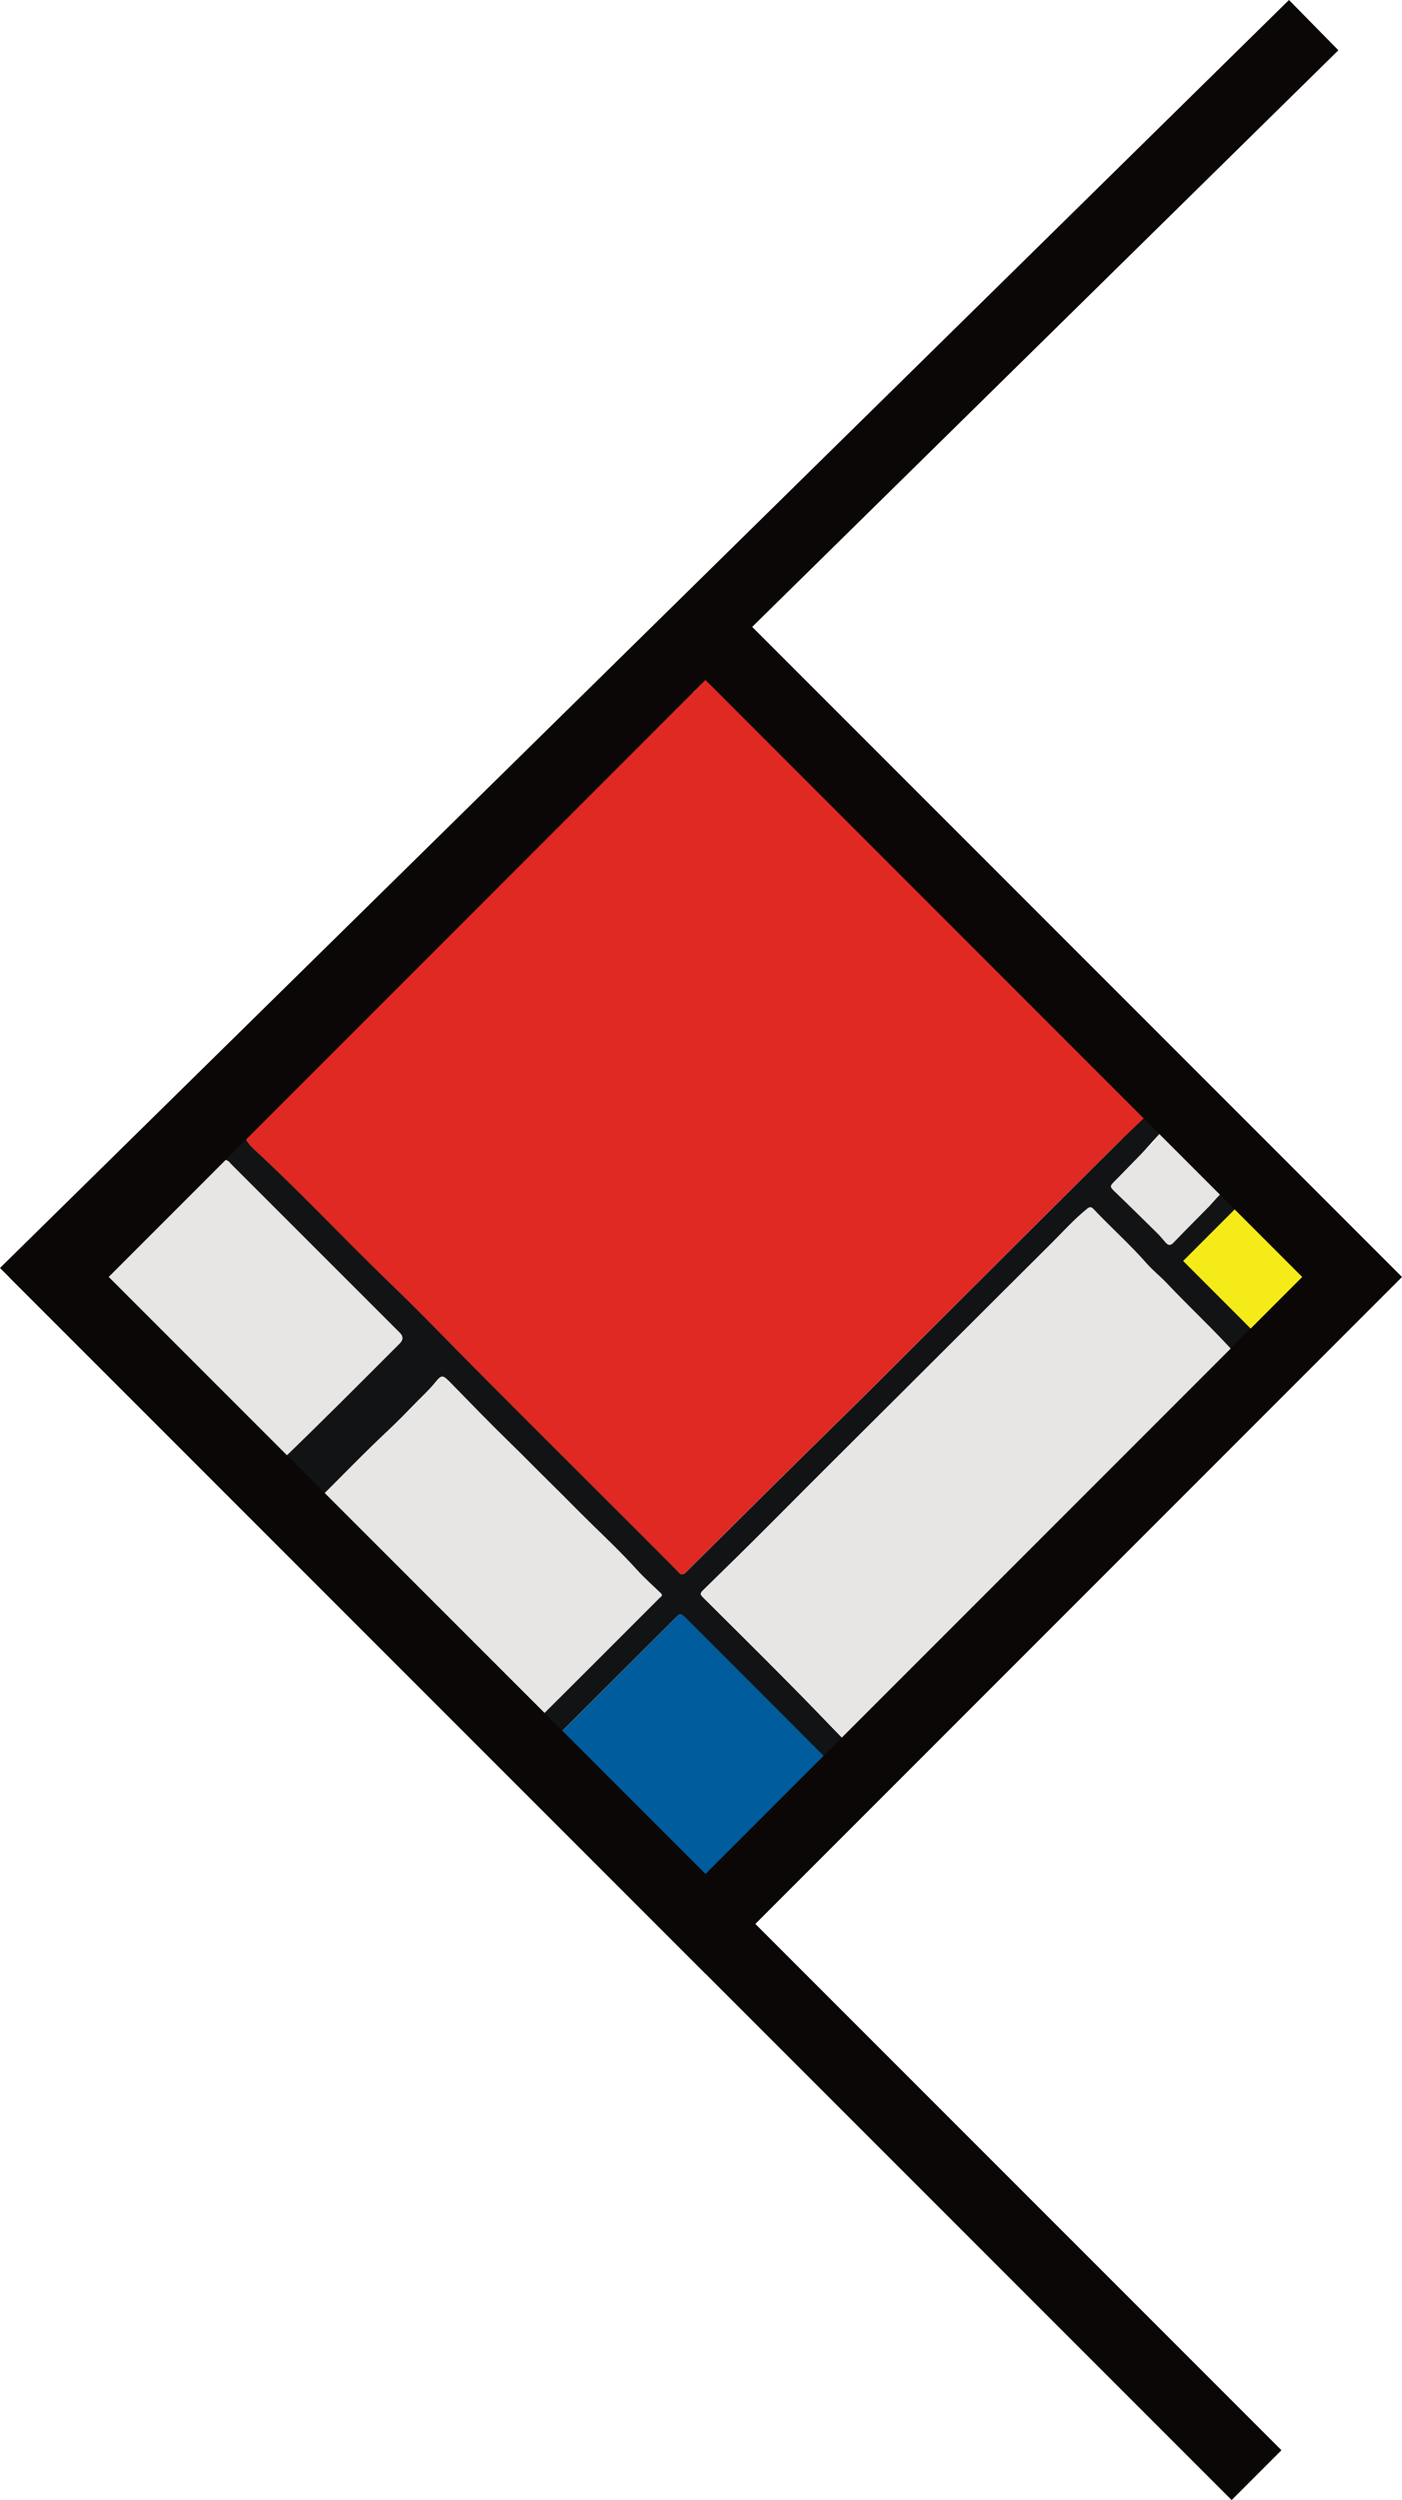 <?xml version="1.0" encoding="UTF-8"?>
<svg id="Layer_1" data-name="Layer 1" xmlns="http://www.w3.org/2000/svg" viewBox="0 0 198.98 354.67">
  <defs>
    <style>
      .cls-1 {
        fill: #005c9d;
      }

      .cls-2 {
        fill: #e7e6e4;
      }

      .cls-3 {
        fill: #121315;
      }

      .cls-4 {
        fill: #df2922;
      }

      .cls-5 {
        fill: #f5eb18;
      }

      .cls-6 {
        fill: #0b0706;
      }
    </style>
  </defs>
  <g id="Layer_2" data-name="Layer 2">
    <g>
      <path class="cls-2" d="m54.72,227.5c-14.98-14.98-29.97-29.97-44.96-44.94-.38-.38-.38-.55,0-.93,29.57-29.55,59.13-59.11,88.69-88.69.38-.38.55-.38.93,0,29.96,29.98,59.93,59.95,89.91,89.91.38.38.38.55,0,.93-29.57,29.55-59.13,59.11-88.69,88.69-.38.38-.55.38-.93,0-14.97-15-29.96-29.98-44.94-44.96Zm121.26-53.15s0-.06,0-.09l-.1.02c-1.16-1.1-2.26-2.25-3.49-3.27-.35-.29-.46-.17-.67.04-1.73,1.75-3.47,3.49-5.17,5.26-.4.42-.71.4-1.06.01-.38-.42-.73-.88-1.13-1.28-1.95-1.93-3.91-3.86-5.89-5.76-1.03-.98-1.04-.94-.06-1.91,1.2-1.19,2.36-2.42,3.55-3.63.57-.58,1.15-1.15,1.75-1.69.28-.26.27-.45,0-.7-.71-.68-1.4-1.36-2.1-2.05-.11-.13-.21-.26-.33-.37-7.7-7.74-15.4-15.47-23.09-23.21-3.82-3.85-7.63-7.72-11.43-11.58-1.51-1.53-3.01-3.07-4.51-4.61-5.81-5.94-11.62-11.88-17.44-17.81-1.67-1.7-3.26-3.48-5.11-4.99-.36-.29-.75-.53-1.13-.79-.03.05-.07.1-.1.15.29.29.55.59.86.85.36.31.22.55-.08.72-1.23.66-2.21,1.62-3.19,2.59-6.64,6.63-13.29,13.25-19.93,19.88-4.85,4.84-9.67,9.71-14.51,14.55-4.25,4.24-8.49,8.49-12.84,12.63-3.53,3.36-6.97,6.81-10.43,10.23-1.22,1.21-2.5,2.36-3.62,3.67-.8.78-1.59,1.58-2.41,2.35-.44.41-.78.75.07,1.08.2.08.35.32.52.49,7.97,7.97,15.94,15.94,23.92,23.91q.77.77.01,1.52c-5.61,5.6-11.2,11.23-16.91,16.72-.81.78-.82.76-.03,1.55,1.42,1.41,2.84,2.83,4.26,4.25.18.18.29.41.61.1,3.49-3.42,6.86-6.96,10.43-10.3,1.46-1.36,2.84-2.82,4.24-4.24.8-.81,1.63-1.58,2.35-2.47.99-1.24,1.13-1.19,2.25-.04,2.77,2.83,5.52,5.69,8.36,8.45,1.97,1.91,3.88,3.88,5.84,5.8,1.97,1.93,3.9,3.92,5.88,5.86,2.15,2.1,4.32,4.17,6.34,6.4,1.1,1.22,2.34,2.31,3.52,3.46h0c.18.32-.12.43-.27.57-5.8,5.81-11.61,11.62-17.44,17.41-.45.45-.46.65-.01,1.1,7.05,7.03,14.07,14.08,21.1,21.13.18.18.34.4.64.43.6.05.86.45,1,.98.4.86.6.92,1.21.31,3.64-3.65,7.43-7.15,10.95-10.91.73-.78,1.63-1.4,2.28-2.27,1.46-1.43,2.98-2.78,4.36-4.28.44-.39.87-.79,1.31-1.18l.02.02-.02-.02c.59-.43,1.04-1,1.53-1.53.03,0,.07-.02.07-.03,0-.04.04-.12-.06-.1-.18-.22-.34-.46-.54-.67-2.71-2.79-5.4-5.6-8.14-8.37-4.02-4.05-8.07-8.07-12.12-12.1-.33-.32-.49-.53-.05-.96,3.35-3.27,6.69-6.54,9.99-9.86,3.91-3.93,7.82-7.85,11.75-11.75,9.26-9.21,18.49-18.45,27.76-27.66,1.65-1.64,3.21-3.39,5.03-4.87.43-.35.64-.32.98.04,2.47,2.62,5.16,5.01,7.54,7.71.85.97,1.9,1.79,2.79,2.73,3.33,3.52,6.89,6.8,10.11,10.42.26.29.49.43.82.09.66-.69,1.34-1.36,2.02-2.03.19-.19.3-.42.24-.7.04-.05.06-.09-.02-.12-.11-.12-.21-.23-.32-.35,0-.02,0-.04-.01-.05-.03-.02-.06-.02-.09-.04-.11-.09-.23-.17-.33-.27-2.61-2.64-5.21-5.3-7.83-7.93-.29-.29-.18-.47.05-.7.74-.75,1.46-1.5,2.19-2.26.14-.06.24-.16.3-.3.16-.17.32-.33.48-.5l.13-.13c.64-.63,1.28-1.25,1.92-1.88.15-.07.27-.18.34-.34.08-.08.16-.15.24-.23.12-.02.21-.07.19-.22.02-.04.01-.07-.03-.1Zm3.34,14.97c.92-.21,4.98-4.3,5.28-5.28l-5.28,5.28Zm-166.63-8.02c.75.53.89,2.22,2.33,2.92-.51-1.49-1.74-2.28-2.33-2.92Z"/>
      <path class="cls-4" d="m34.7,161.21c1.12-1.31,2.4-2.46,3.62-3.67,3.47-3.42,6.91-6.87,10.43-10.23,4.35-4.14,8.6-8.39,12.84-12.63,4.85-4.84,9.67-9.71,14.51-14.55,6.64-6.63,13.29-13.26,19.93-19.88.98-.97,1.96-1.93,3.19-2.59.31-.17.45-.41.08-.72-.31-.26-.58-.57-.86-.85.03-.05.07-.1.1-.15.38.26.77.5,1.13.79,1.85,1.51,3.44,3.29,5.11,4.99,5.82,5.93,11.63,11.87,17.44,17.81,1.5,1.54,3,3.08,4.51,4.61,3.81,3.86,7.61,7.73,11.43,11.58,7.69,7.74,15.39,15.47,23.09,23.21.12.12.22.25.33.37-.11.36-.37.61-.64.85-.87.78-1.8,1.49-2.62,2.32-9.05,9.01-18.09,18.03-27.13,27.04-4.23,4.21-8.44,8.45-12.71,12.62-7.09,6.93-14.1,13.93-21.14,20.91-.37.37-.7.46-1.07.01-.28-.33-.58-.63-.89-.93-11.48-11.55-23.11-22.97-34.51-34.61-2.14-2.18-4.34-4.31-6.53-6.44-6.15-5.98-12.01-12.23-18.32-18.04-.58-.54-1.02-1.12-1.34-1.82Z"/>
      <rect class="cls-4" x="128.1" y="81.03" width="4.5" height="90.92" transform="translate(-51.26 129.22) rotate(-45)"/>
      <path class="cls-3" d="m34.7,161.21c.32.7.75,1.29,1.34,1.82,6.31,5.81,12.18,12.07,18.32,18.04,2.19,2.13,4.39,4.25,6.53,6.44,11.4,11.64,23.02,23.06,34.51,34.61.3.3.61.61.89.93.38.45.7.35,1.07-.01,7.04-6.98,14.06-13.98,21.14-20.91,4.27-4.17,8.48-8.41,12.71-12.62,9.04-9.01,18.08-18.04,27.13-27.04.83-.82,5.28-5.06,6.15-5.83.27-.24-.11.36,0,0,.7.68.92,2.38,1.62,3.05.26.25.7-1.24.42-.98-.6.55-4.02,4.46-4.59,5.03-1.19,1.2-2.35,2.43-3.55,3.63-.98.97-.96.93.06,1.91,1.98,1.9,3.93,3.83,5.89,5.76.4.4.75.86,1.13,1.28.35.38.66.4,1.06-.01,1.71-1.77,3.45-3.51,5.17-5.26.21-.21,2.63-3.06,2.98-2.78,1.24,1.02,3.14,1.8,4.3,2.9.01.05-3.07,3.18-3.02,3.18.04.02.05.06.03.1-.12.02-.18.1-.19.22-.08.08-.16.15-.24.23-.17.06-.3.16-.34.34-.64.63-1.28,1.25-1.92,1.88-.09,0-.14.04-.13.13-.16.17-.32.33-.48.5-.15.05-.26.15-.3.3-.73.75-1.45,1.51-2.19,2.26-.23.23-.34.41-.05.7,2.62,2.64,5.22,5.29,7.83,7.93.1.1.22.18.33.27,0,.02,0,.04.01.05.03.02.06.02.09.04.11.12.21.23.32.35,0,.04.02.08.02.12.06.28-.05.5-.24.7-.67.68-1.36,1.35-2.02,2.03-.33.34-.56.21-.82-.09-3.22-3.62-6.79-6.9-10.11-10.42-.9-.95-1.94-1.76-2.79-2.73-2.38-2.71-5.07-5.1-7.54-7.71-.34-.36-.55-.4-.98-.04-1.82,1.48-3.38,3.22-5.03,4.87-9.27,9.21-18.49,18.45-27.76,27.66-3.93,3.91-7.84,7.82-11.75,11.75-3.3,3.32-6.64,6.59-9.99,9.86-.44.43-.27.63.05.96,4.05,4.03,8.1,8.04,12.12,12.1,2.74,2.76,5.43,5.57,8.14,8.37.2.2.36.44.54.67-.06.04-.07.08-.01.13-.49.53-.94,1.1-1.53,1.53,0,0,0,0,0,0-.44.39-.87.79-1.31,1.18-.15-.62-.51-1.1-.96-1.55-1.28-1.25-2.53-2.53-3.8-3.8-5.18-5.19-10.37-10.37-15.55-15.56-.86-.86-.83-.87-1.62-.08-5.2,5.2-10.41,10.4-15.62,15.59-.44.44-.92.83-1.37,1.25-.38.35-.42.65.08.96.38.23.76.5,1.08.81,1.18,1.12,2.21,2.39,3.44,3.47,1.72,1.51,3.27,3.2,4.96,4.75,1.34,1.22,2.45,2.67,3.75,3.93,1.88,1.83,3.76,3.66,5.48,5.65.2.23.37.43.32.75-.29-.02-.45-.24-.64-.43-7.03-7.05-14.06-14.1-21.1-21.13-.45-.45-.44-.65.01-1.1,5.83-5.78,11.63-11.6,17.44-17.41.15-.15.45-.26.27-.57,0,0,.02-.01.02-.01h-.02c-1.18-1.14-2.42-2.23-3.52-3.45-2.02-2.23-4.19-4.31-6.34-6.4-1.98-1.93-3.9-3.92-5.88-5.86-1.96-1.92-3.87-3.89-5.84-5.8-2.84-2.76-5.59-5.62-8.36-8.45-1.12-1.14-1.26-1.19-2.25.04-.72.9-1.55,1.66-2.35,2.47-1.4,1.43-2.79,2.88-4.24,4.24-3.57,3.34-6.94,6.88-10.43,10.3-.31.31-.42.08-.61-.1-1.42-1.42-2.84-2.84-4.26-4.25-.8-.79-.79-.77.03-1.55,5.72-5.49,11.31-11.12,16.91-16.72q.76-.76-.01-1.52c-7.97-7.97-15.94-15.94-23.92-23.91-.17-.17-.31-.41-.52-.49-.85-.33-.51-.66-.07-1.08.82-.77,1.61-1.56,2.41-2.35Z"/>
      <path class="cls-1" d="m97.96,266.72c.06-.32-.12-.52-.32-.75-1.72-1.99-3.6-3.82-5.48-5.65-1.3-1.26-2.41-2.71-3.75-3.93-1.69-1.55-3.24-3.24-4.96-4.75-1.24-1.08-2.26-2.35-3.44-3.47-.32-.31-.7-.58-1.08-.81-.5-.3-.47-.6-.08-.96.46-.42.93-.82,1.37-1.25,5.21-5.19,10.41-10.39,15.62-15.59.78-.78.75-.78,1.62.08,5.18,5.19,10.37,10.37,15.55,15.56,1.27,1.27,2.52,2.55,3.8,3.8.45.45.82.92.96,1.55-1.38,1.5-2.91,2.86-4.36,4.28-.1-.06.18-.26-.04-.21-.21.05-.42.22-.58.39-1.16,1.2-2.51,2.18-3.64,3.42-1.39,1.53-3.15,2.7-4.53,4.23-1.34,1.49-2.8,2.85-4.17,4.31-.41.44-.88.71-1.48.72-.14-.53-.4-.92-1-.98Z"/>
      <path class="cls-3" d="m98.96,267.7c.6-.01,1.07-.28,1.48-.72,1.36-1.46,2.83-2.82,4.17-4.31,1.38-1.53,3.13-2.7,4.53-4.23,1.12-1.24,2.48-2.22,3.64-3.42.16-.17.37-.34.58-.39.22-.05-.05.15.04.21-.66.86-1.55,1.48-2.28,2.27-3.53,3.76-7.31,7.26-10.95,10.91-.61.61-.81.56-1.21-.31Z"/>
      <path class="cls-4" d="m179.32,189.33l5.28-5.28c-.3.98-4.36,5.07-5.28,5.28Z"/>
      <path class="cls-4" d="m12.7,181.31c.59.64,1.82,1.43,2.33,2.92-1.44-.7-1.59-2.39-2.33-2.92Z"/>
      <path class="cls-4" d="m172.41,178.05c.04-.16.15-.26.3-.3-.06.14-.16.25-.3.3Z"/>
      <path class="cls-4" d="m175.24,175.23c.05-.18.18-.28.34-.34-.07.16-.19.27-.34.34Z"/>
      <path class="cls-4" d="m120.59,247.84c-.06-.05-.05-.09.01-.13.1-.02.06.06.06.1,0,.01-.05.02-.07.03Z"/>
      <path class="cls-4" d="m173.19,177.25c0-.09.04-.14.13-.13-.05.05-.09.09-.13.13Z"/>
      <path class="cls-4" d="m175.82,174.67c0-.12.07-.19.19-.22.02.14-.06.2-.19.22Z"/>
      <polygon class="cls-1" points="93.94 226.09 93.96 226.08 93.94 226.09 93.94 226.09"/>
      <path class="cls-4" d="m175.98,174.36s-.08-.02-.09-.07c.03,0,.07-.01.1-.02,0,.03,0,.06,0,.09Z"/>
      <path class="cls-4" d="m178.44,189.3s-.06-.02-.09-.04c-.01,0,0-.03-.01-.05.03.01.06.02.09.04.01,0,0,.03.01.05Z"/>
      <polygon class="cls-4" points="119.07 249.37 119.06 249.37 119.08 249.39 119.07 249.37"/>
      <path class="cls-4" d="m178.78,189.77s-.02-.08-.02-.12c.08.03.06.07.02.12Z"/>
    </g>
    <rect class="cls-5" x="172.23" y="170.74" width="15.36" height="18.57" transform="translate(-74.6 179.94) rotate(-45)"/>
  </g>
  <polygon class="cls-6" points="174.8 354.67 0 179.88 182.94 0 189.95 7.13 14.2 179.94 181.87 347.6 174.8 354.67"/>
  <path class="cls-6" d="m100.13,280L1.28,181.16l98.85-98.85,98.85,98.85-98.85,98.85ZM15.42,181.16l84.7,84.7,84.7-84.7-84.7-84.7L15.42,181.16Z"/>
</svg>